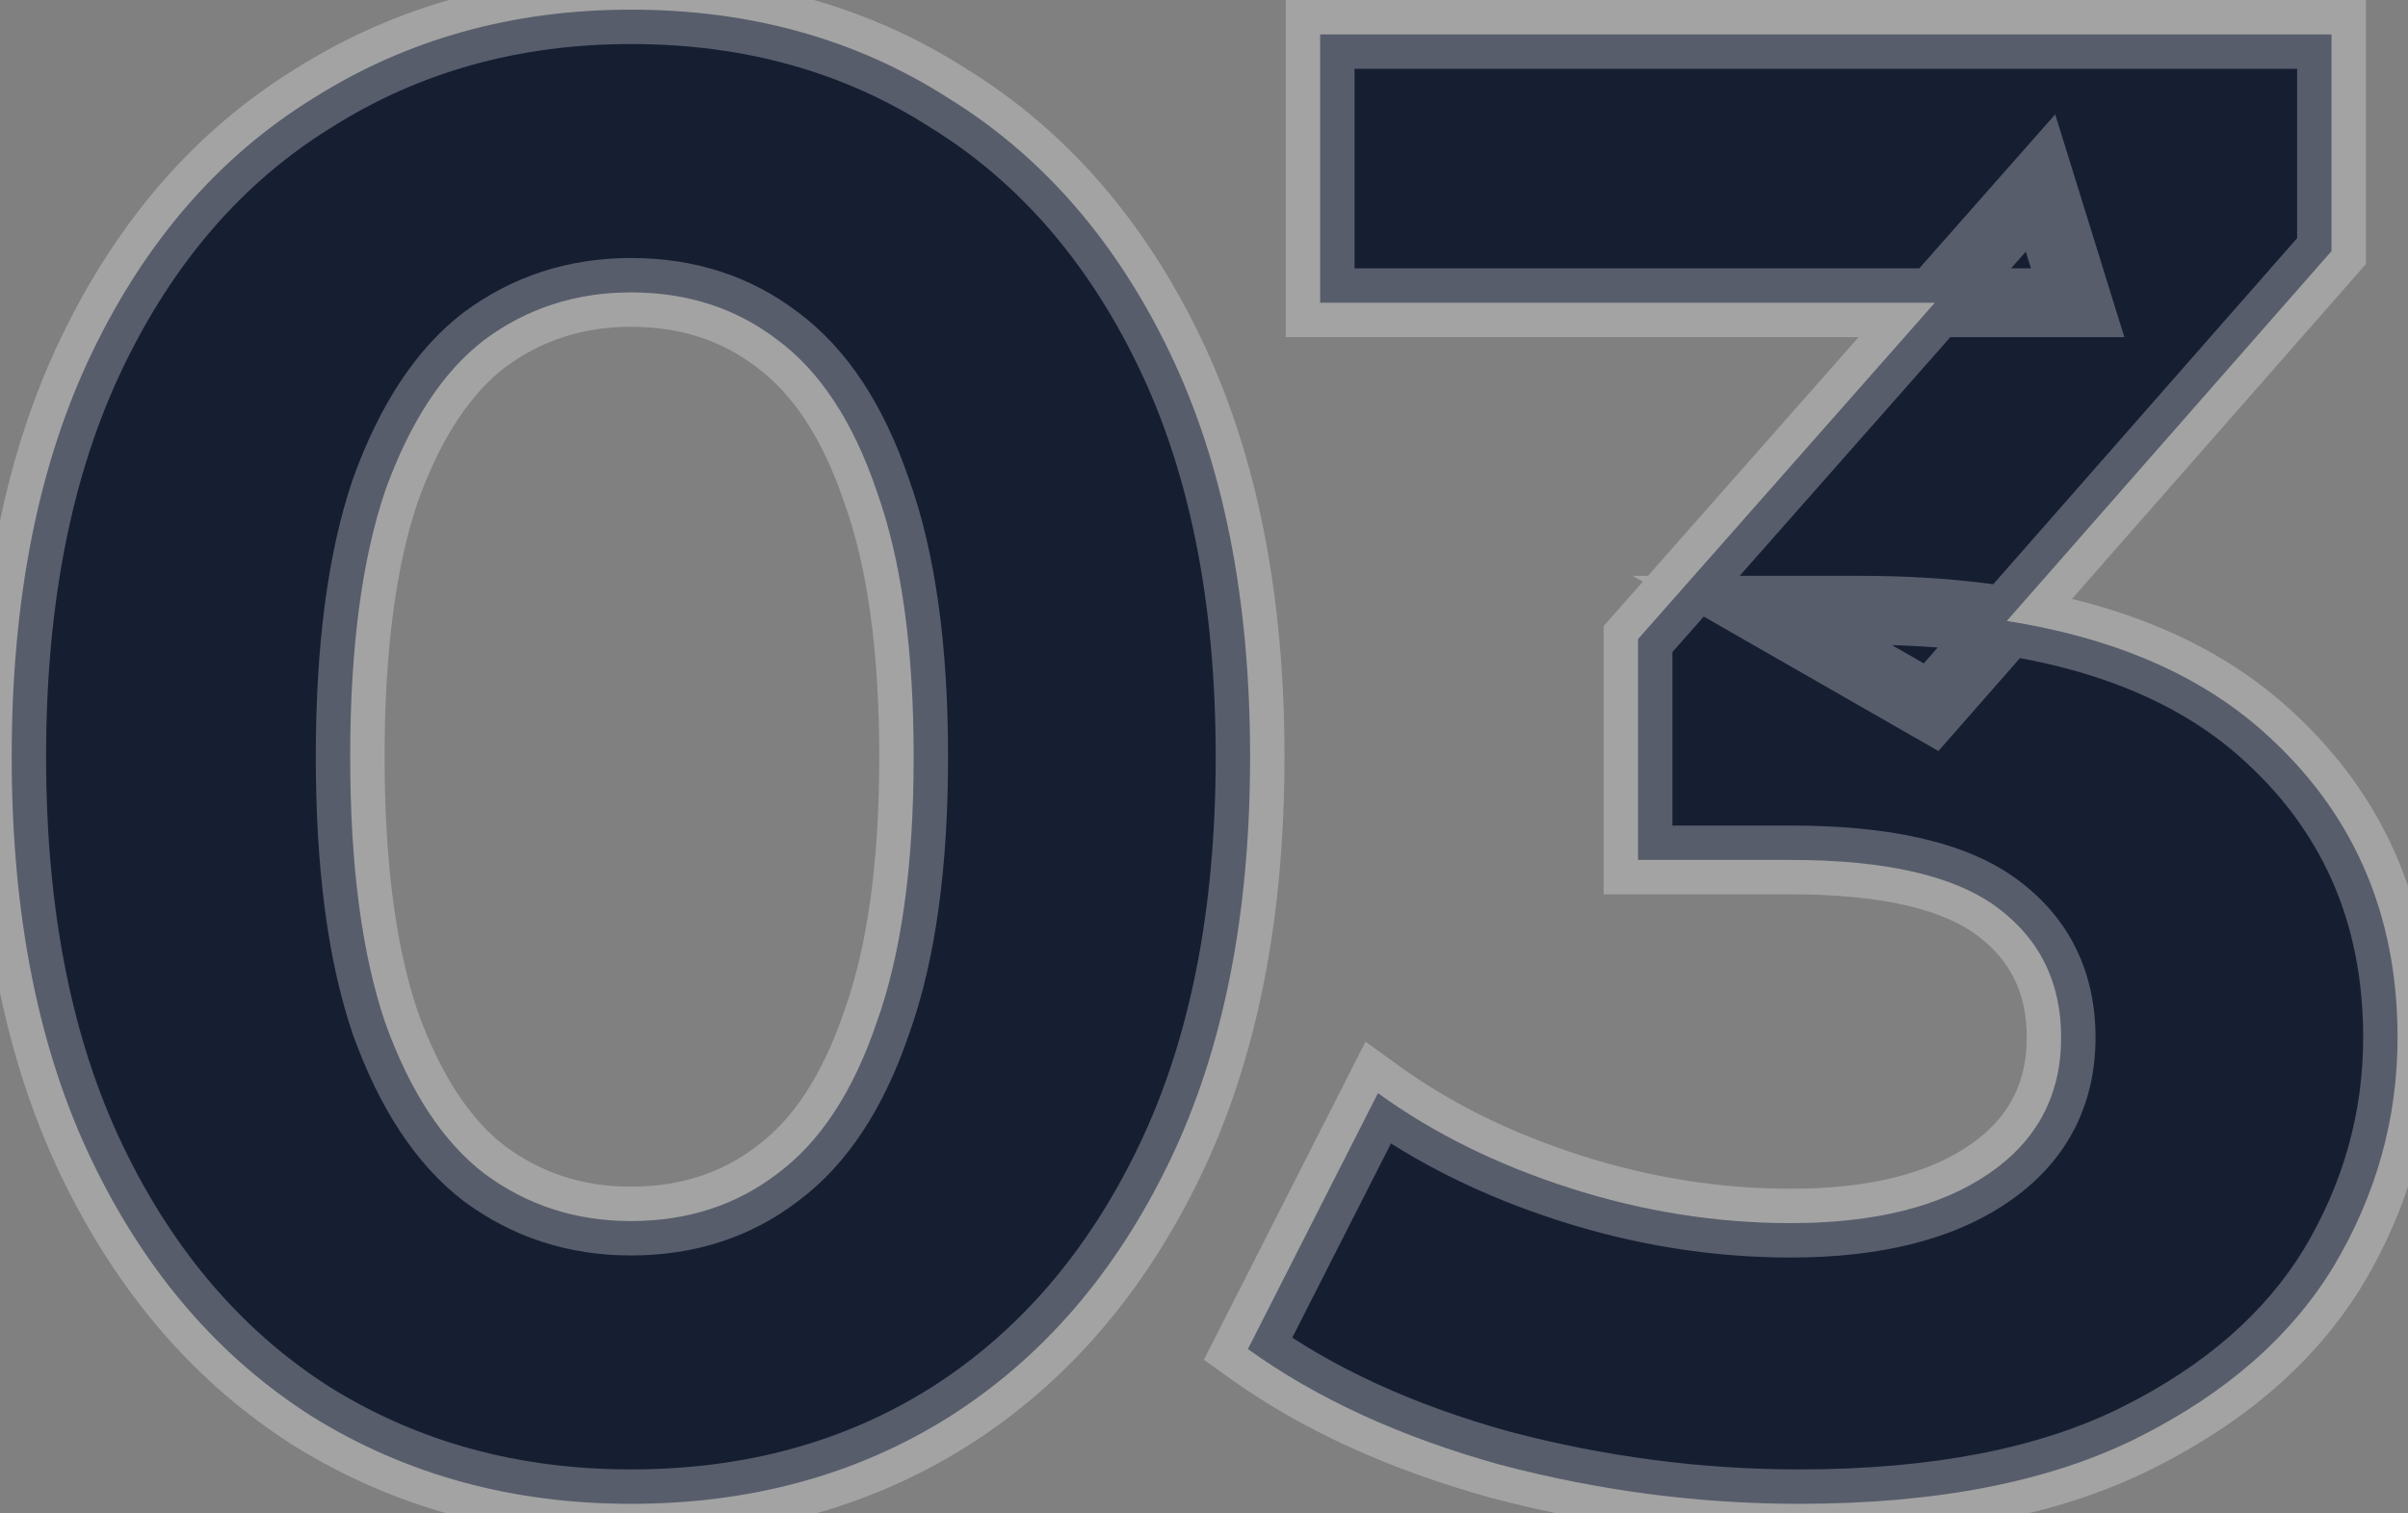 <svg width="140" height="88" viewBox="0 0 140 88" fill="none" xmlns="http://www.w3.org/2000/svg">
<rect x="0" y="0" width="140" height="88" fill="#808080" stroke="none"/>
<mask id="path-1-outside-1_1_189" maskUnits="userSpaceOnUse" x="-2" y="-1.999" width="144" height="92" fill="black">
<rect fill="white" x="-2" y="-1.999" width="144" height="92"/>
<path d="M36.68 87.442C29.8 87.442 23.64 85.761 18.2 82.401C12.76 78.962 8.48 74.001 5.36 67.522C2.24 61.041 0.68 53.202 0.68 44.002C0.68 34.801 2.24 26.962 5.36 20.482C8.48 14.002 12.76 9.081 18.2 5.721C23.64 2.281 29.8 0.561 36.68 0.561C43.64 0.561 49.8 2.281 55.16 5.721C60.6 9.081 64.88 14.002 68 20.482C71.12 26.962 72.68 34.801 72.68 44.002C72.68 53.202 71.12 61.041 68 67.522C64.88 74.001 60.6 78.962 55.16 82.401C49.8 85.761 43.64 87.442 36.68 87.442ZM36.68 71.001C39.96 71.001 42.8 70.082 45.2 68.242C47.68 66.401 49.6 63.481 50.96 59.481C52.4 55.481 53.12 50.322 53.12 44.002C53.12 37.681 52.4 32.522 50.96 28.521C49.6 24.521 47.68 21.602 45.2 19.762C42.8 17.922 39.96 17.002 36.68 17.002C33.48 17.002 30.64 17.922 28.16 19.762C25.76 21.602 23.84 24.521 22.4 28.521C21.04 32.522 20.36 37.681 20.36 44.002C20.36 50.322 21.04 55.481 22.4 59.481C23.84 63.481 25.76 66.401 28.16 68.242C30.64 70.082 33.48 71.001 36.68 71.001ZM104.593 87.442C98.754 87.442 92.954 86.681 87.194 85.162C81.433 83.561 76.553 81.322 72.553 78.442L80.114 63.562C83.314 65.882 87.034 67.722 91.273 69.082C95.513 70.442 99.793 71.121 104.113 71.121C108.993 71.121 112.833 70.162 115.633 68.242C118.433 66.322 119.833 63.681 119.833 60.322C119.833 57.121 118.593 54.602 116.113 52.761C113.633 50.922 109.633 50.002 104.113 50.002H95.234V37.161L118.633 10.642L120.793 17.602H76.754V2.001H135.553V14.601L112.273 41.121L102.433 35.481H108.073C118.393 35.481 126.193 37.801 131.473 42.441C136.753 47.081 139.393 53.041 139.393 60.322C139.393 65.041 138.153 69.481 135.673 73.641C133.193 77.722 129.393 81.041 124.273 83.602C119.153 86.162 112.593 87.442 104.593 87.442Z"/>
</mask>
<path d="M36.68 87.442C29.8 87.442 23.64 85.761 18.2 82.401C12.76 78.962 8.48 74.001 5.36 67.522C2.24 61.041 0.68 53.202 0.68 44.002C0.68 34.801 2.24 26.962 5.36 20.482C8.48 14.002 12.76 9.081 18.2 5.721C23.64 2.281 29.8 0.561 36.68 0.561C43.64 0.561 49.8 2.281 55.16 5.721C60.6 9.081 64.88 14.002 68 20.482C71.12 26.962 72.68 34.801 72.68 44.002C72.68 53.202 71.12 61.041 68 67.522C64.88 74.001 60.6 78.962 55.16 82.401C49.8 85.761 43.64 87.442 36.68 87.442ZM36.68 71.001C39.96 71.001 42.8 70.082 45.2 68.242C47.68 66.401 49.6 63.481 50.96 59.481C52.4 55.481 53.12 50.322 53.12 44.002C53.12 37.681 52.4 32.522 50.96 28.521C49.6 24.521 47.68 21.602 45.2 19.762C42.8 17.922 39.96 17.002 36.68 17.002C33.48 17.002 30.64 17.922 28.16 19.762C25.76 21.602 23.84 24.521 22.4 28.521C21.04 32.522 20.36 37.681 20.36 44.002C20.36 50.322 21.04 55.481 22.4 59.481C23.84 63.481 25.76 66.401 28.16 68.242C30.64 70.082 33.48 71.001 36.68 71.001ZM104.593 87.442C98.754 87.442 92.954 86.681 87.194 85.162C81.433 83.561 76.553 81.322 72.553 78.442L80.114 63.562C83.314 65.882 87.034 67.722 91.273 69.082C95.513 70.442 99.793 71.121 104.113 71.121C108.993 71.121 112.833 70.162 115.633 68.242C118.433 66.322 119.833 63.681 119.833 60.322C119.833 57.121 118.593 54.602 116.113 52.761C113.633 50.922 109.633 50.002 104.113 50.002H95.234V37.161L118.633 10.642L120.793 17.602H76.754V2.001H135.553V14.601L112.273 41.121L102.433 35.481H108.073C118.393 35.481 126.193 37.801 131.473 42.441C136.753 47.081 139.393 53.041 139.393 60.322C139.393 65.041 138.153 69.481 135.673 73.641C133.193 77.722 129.393 81.041 124.273 83.602C119.153 86.162 112.593 87.442 104.593 87.442Z" fill="#040E25" fill-opacity="0.85"/>
<path d="M18.2 82.401L17.131 84.092L17.14 84.097L17.149 84.103L18.2 82.401ZM5.36 67.522L3.558 68.389L5.36 67.522ZM5.36 20.482L7.162 21.349L7.162 21.349L5.36 20.482ZM18.2 5.721L19.251 7.423L19.26 7.418L19.269 7.412L18.2 5.721ZM55.16 5.721L54.08 7.405L54.094 7.414L54.109 7.423L55.16 5.721ZM68 20.482L66.198 21.349L66.198 21.349L68 20.482ZM68 67.522L66.198 66.654L66.198 66.654L68 67.522ZM55.16 82.401L56.222 84.096L56.229 84.092L55.16 82.401ZM45.2 68.242L44.008 66.635L43.996 66.645L43.983 66.654L45.2 68.242ZM50.96 59.481L49.078 58.804L49.072 58.821L49.066 58.838L50.96 59.481ZM50.96 28.521L49.066 29.165L49.072 29.182L49.078 29.199L50.96 28.521ZM45.2 19.762L43.983 21.349L43.996 21.358L44.008 21.368L45.2 19.762ZM28.16 19.762L26.968 18.155L26.956 18.165L26.943 18.174L28.16 19.762ZM22.4 28.521L20.518 27.844L20.512 27.861L20.506 27.878L22.4 28.521ZM22.4 59.481L20.506 60.125L20.512 60.142L20.518 60.159L22.4 59.481ZM28.16 68.242L26.943 69.829L26.956 69.838L26.968 69.848L28.16 68.242ZM36.68 85.442C30.142 85.442 24.351 83.85 19.251 80.7L17.149 84.103C22.929 87.673 29.458 89.442 36.68 89.442V85.442ZM19.269 80.711C14.182 77.494 10.139 72.837 7.162 66.654L3.558 68.389C6.821 75.166 11.338 80.429 17.131 84.092L19.269 80.711ZM7.162 66.654C4.203 60.509 2.68 52.982 2.68 44.002H-1.32C-1.32 53.421 0.277 61.574 3.558 68.389L7.162 66.654ZM2.68 44.002C2.68 35.021 4.203 27.494 7.162 21.349L3.558 19.614C0.277 26.429 -1.32 34.582 -1.32 44.002H2.68ZM7.162 21.349C10.138 15.169 14.175 10.558 19.251 7.423L17.149 4.02C11.345 7.605 6.822 12.834 3.558 19.614L7.162 21.349ZM19.269 7.412C24.367 4.188 30.151 2.561 36.68 2.561V-1.439C29.449 -1.439 22.913 0.375 17.131 4.031L19.269 7.412ZM36.68 2.561C43.294 2.561 49.072 4.191 54.08 7.405L56.24 4.038C50.528 0.372 43.986 -1.439 36.68 -1.439V2.561ZM54.109 7.423C59.185 10.558 63.222 15.169 66.198 21.349L69.802 19.614C66.538 12.834 62.015 7.605 56.211 4.02L54.109 7.423ZM66.198 21.349C69.157 27.494 70.68 35.021 70.68 44.002H74.68C74.68 34.582 73.084 26.429 69.802 19.614L66.198 21.349ZM70.68 44.002C70.68 52.982 69.157 60.509 66.198 66.654L69.802 68.389C73.084 61.574 74.68 53.421 74.68 44.002H70.68ZM66.198 66.654C63.221 72.837 59.178 77.494 54.091 80.711L56.229 84.092C62.022 80.429 66.539 75.166 69.802 68.389L66.198 66.654ZM54.098 80.707C49.088 83.848 43.303 85.442 36.68 85.442V89.442C43.977 89.442 50.513 87.675 56.222 84.096L54.098 80.707ZM36.68 73.001C40.361 73.001 43.638 71.96 46.417 69.829L43.983 66.654C41.962 68.203 39.56 69.001 36.68 69.001V73.001ZM46.392 69.848C49.298 67.691 51.41 64.372 52.854 60.125L49.066 58.838C47.79 62.591 46.062 65.112 44.008 66.635L46.392 69.848ZM52.842 60.159C54.388 55.863 55.12 50.451 55.12 44.002H51.12C51.12 50.192 50.412 55.1 49.078 58.804L52.842 60.159ZM55.12 44.002C55.12 37.552 54.388 32.14 52.842 27.844L49.078 29.199C50.412 32.903 51.12 37.811 51.12 44.002H55.12ZM52.854 27.878C51.41 23.631 49.298 20.312 46.392 18.155L44.008 21.368C46.062 22.891 47.79 25.412 49.066 29.165L52.854 27.878ZM46.417 18.174C43.638 16.043 40.361 15.002 36.68 15.002V19.002C39.56 19.002 41.962 19.799 43.983 21.349L46.417 18.174ZM36.68 15.002C33.068 15.002 29.806 16.05 26.968 18.155L29.352 21.368C31.474 19.793 33.893 19.002 36.68 19.002V15.002ZM26.943 18.174C24.139 20.324 22.038 23.623 20.518 27.844L24.282 29.199C25.642 25.419 27.381 22.879 29.377 21.349L26.943 18.174ZM20.506 27.878C19.05 32.161 18.36 37.56 18.36 44.002H22.36C22.36 37.803 23.03 32.882 24.294 29.165L20.506 27.878ZM18.36 44.002C18.36 50.443 19.05 55.842 20.506 60.125L24.294 58.838C23.03 55.121 22.36 50.2 22.36 44.002H18.36ZM20.518 60.159C22.038 64.379 24.139 67.679 26.943 69.829L29.377 66.654C27.381 65.124 25.642 62.584 24.282 58.804L20.518 60.159ZM26.968 69.848C29.806 71.953 33.068 73.001 36.68 73.001V69.001C33.893 69.001 31.474 68.21 29.352 66.635L26.968 69.848ZM87.194 85.162L86.658 87.088L86.671 87.092L86.683 87.095L87.194 85.162ZM72.553 78.442L70.77 77.536L69.994 79.063L71.385 80.064L72.553 78.442ZM80.114 63.562L81.287 61.942L79.391 60.568L78.33 62.656L80.114 63.562ZM91.273 69.082L90.663 70.986L90.663 70.986L91.273 69.082ZM115.633 68.242L116.765 69.891L116.765 69.891L115.633 68.242ZM116.113 52.761L117.305 51.155L116.113 52.761ZM95.234 50.002H93.234V52.002H95.234V50.002ZM95.234 37.161L93.734 35.838L93.234 36.405V37.161H95.234ZM118.633 10.642L120.544 10.049L119.489 6.649L117.134 9.318L118.633 10.642ZM120.793 17.602V19.602H123.508L122.704 17.009L120.793 17.602ZM76.754 17.602H74.754V19.602H76.754V17.602ZM76.754 2.001V0.001H74.754V2.001H76.754ZM135.553 2.001H137.553V0.001H135.553V2.001ZM135.553 14.601L137.057 15.921L137.553 15.355V14.601H135.553ZM112.273 41.121L111.279 42.857L112.698 43.67L113.777 42.441L112.273 41.121ZM102.433 35.481V33.481H94.922L101.439 37.217L102.433 35.481ZM131.473 42.441L130.153 43.944L130.153 43.944L131.473 42.441ZM135.673 73.641L137.383 74.68L137.387 74.673L137.391 74.666L135.673 73.641ZM124.273 83.602L123.379 81.813L123.379 81.813L124.273 83.602ZM104.593 85.442C98.929 85.442 93.301 84.705 87.704 83.228L86.683 87.095C92.606 88.658 98.578 89.442 104.593 89.442V85.442ZM87.729 83.234C82.149 81.685 77.495 79.535 73.722 76.818L71.385 80.064C75.612 83.108 80.718 85.438 86.658 87.088L87.729 83.234ZM74.337 79.347L81.897 64.467L78.33 62.656L70.77 77.536L74.337 79.347ZM78.939 65.181C82.331 67.64 86.246 69.569 90.663 70.986L91.884 67.177C87.821 65.874 84.296 64.123 81.287 61.942L78.939 65.181ZM90.663 70.986C95.094 72.407 99.58 73.121 104.113 73.121V69.121C100.007 69.121 95.933 68.476 91.884 67.177L90.663 70.986ZM104.113 73.121C109.228 73.121 113.515 72.119 116.765 69.891L114.502 66.592C112.152 68.204 108.759 69.121 104.113 69.121V73.121ZM116.765 69.891C120.102 67.603 121.833 64.349 121.833 60.322H117.833C117.833 63.014 116.765 65.04 114.502 66.592L116.765 69.891ZM121.833 60.322C121.833 56.515 120.315 53.388 117.305 51.155L114.922 54.368C116.872 55.815 117.833 57.728 117.833 60.322H121.833ZM117.305 51.155C114.3 48.926 109.765 48.002 104.113 48.002V52.002C109.502 52.002 112.967 52.917 114.922 54.368L117.305 51.155ZM104.113 48.002H95.234V52.002H104.113V48.002ZM97.234 50.002V37.161H93.234V50.002H97.234ZM96.733 38.485L120.133 11.965L117.134 9.318L93.734 35.838L96.733 38.485ZM116.723 11.234L118.883 18.194L122.704 17.009L120.544 10.049L116.723 11.234ZM120.793 15.601H76.754V19.602H120.793V15.601ZM78.754 17.602V2.001H74.754V17.602H78.754ZM76.754 4.001H135.553V0.001H76.754V4.001ZM133.553 2.001V14.601H137.553V2.001H133.553ZM134.05 13.282L110.77 39.802L113.777 42.441L137.057 15.921L134.05 13.282ZM113.268 39.386L103.428 33.746L101.439 37.217L111.279 42.857L113.268 39.386ZM102.433 37.481H108.073V33.481H102.433V37.481ZM108.073 37.481C118.13 37.481 125.376 39.746 130.153 43.944L132.794 40.939C127.01 35.857 118.657 33.481 108.073 33.481V37.481ZM130.153 43.944C134.984 48.189 137.393 53.593 137.393 60.322H141.393C141.393 52.49 138.523 45.974 132.794 40.939L130.153 43.944ZM137.393 60.322C137.393 64.671 136.256 68.759 133.956 72.617L137.391 74.666C140.051 70.204 141.393 65.412 141.393 60.322H137.393ZM133.964 72.603C131.716 76.302 128.23 79.387 123.379 81.813L125.168 85.39C130.557 82.696 134.671 79.141 137.383 74.68L133.964 72.603ZM123.379 81.813C118.625 84.19 112.399 85.442 104.593 85.442V89.442C112.788 89.442 119.682 88.133 125.168 85.39L123.379 81.813Z" fill="white" fill-opacity="0.28" mask="url(#path-1-outside-1_1_189)"/>
</svg>
